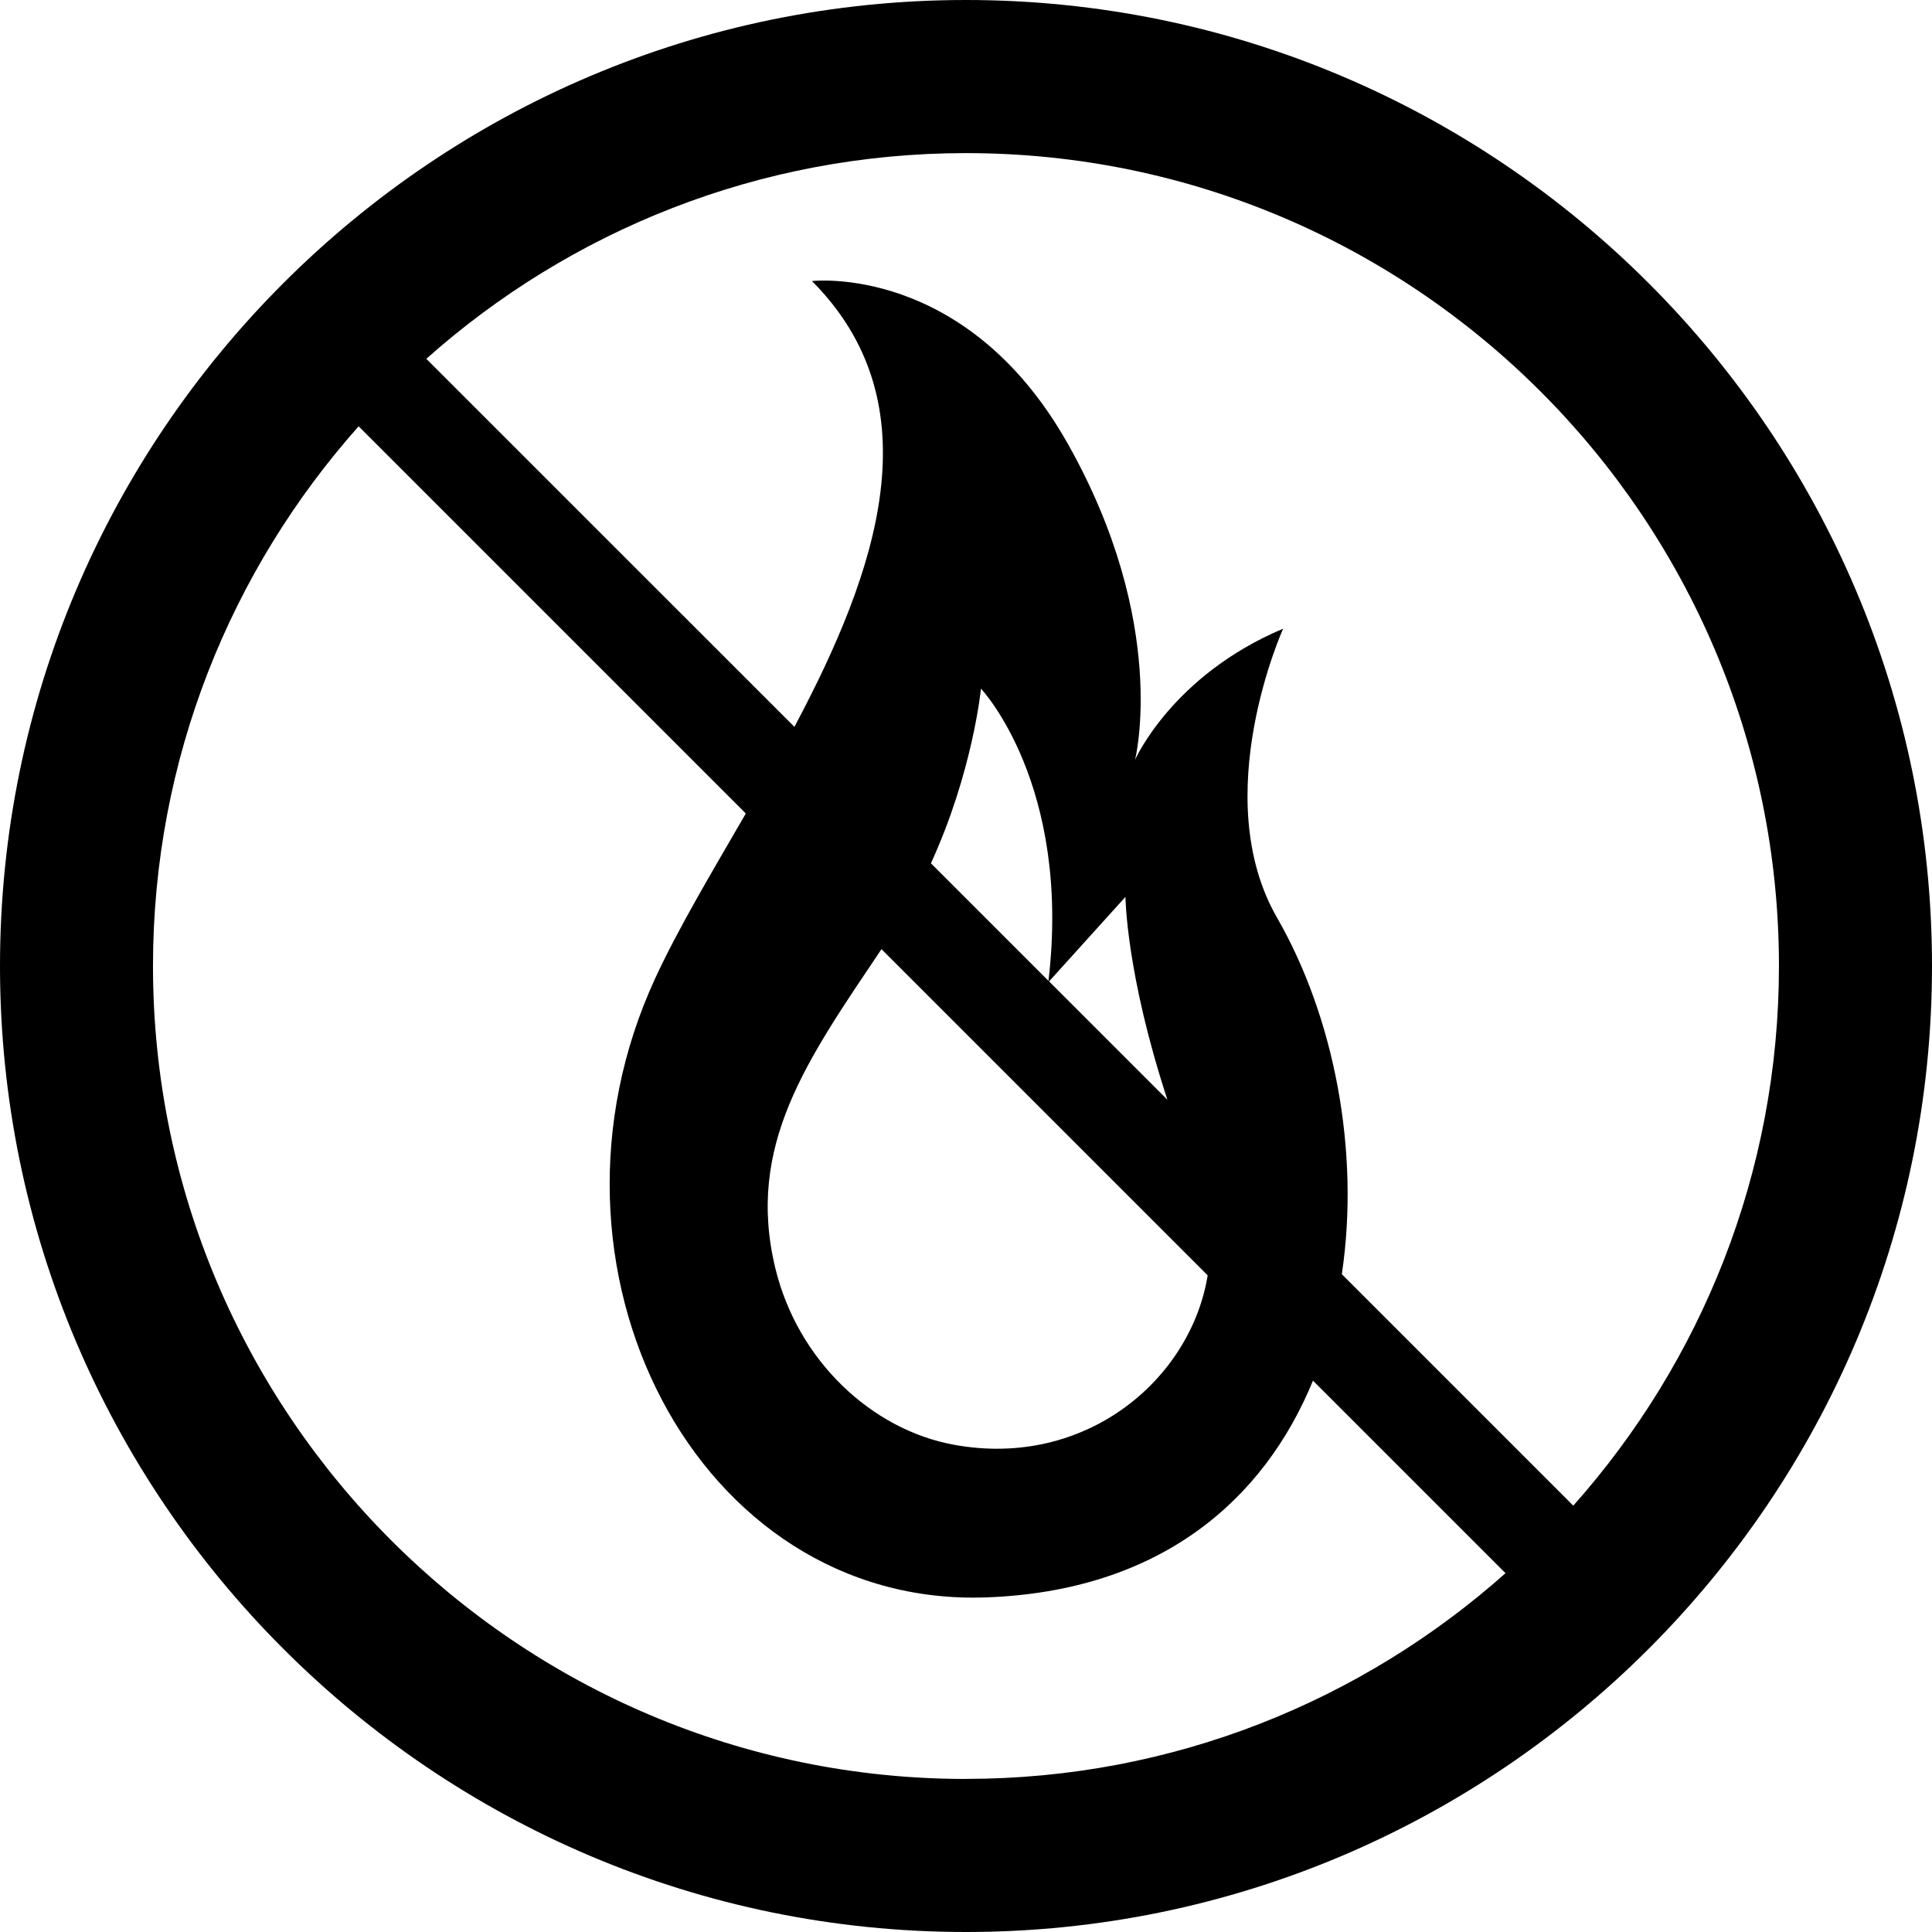 <!-- Generated by IcoMoon.io -->
<svg version="1.1" xmlns="http://www.w3.org/2000/svg" width="32" height="32" viewBox="0 0 32 32">
<title>forbidden-fire</title>
<path d="M16 0c-8.823 0-16 7.178-16 16s7.177 16 16 16 16-7.178 16-16-7.177-16-16-16zM16 29.465c-7.425 0-13.466-6.041-13.466-13.466 0-3.428 1.29-6.559 3.406-8.938l6.413 6.413c-0.567 0.98-1.12 1.906-1.497 2.722-2.219 4.79 0.682 10.434 5.478 10.262 2.883-0.104 4.601-1.61 5.413-3.59l3.189 3.189c-2.38 2.117-5.511 3.407-8.938 3.407zM17.366 16.246l-1.947-1.947c0.695-1.517 0.829-2.893 0.829-2.893s1.501 1.584 1.118 4.84zM18.641 14.854c0 0 0.009 1.271 0.695 3.361l-1.96-1.96 1.266-1.401zM20.003 21.123c-0.277 1.718-2.015 3.207-4.202 2.807-1.374-0.251-2.588-1.404-2.957-2.916-0.498-2.043 0.528-3.462 1.756-5.293l5.402 5.402zM26.059 24.939l-3.834-3.834c0.303-2.035-0.126-4.258-1.073-5.905-1.157-2.011 0.101-4.787 0.101-4.787-1.84 0.775-2.453 2.172-2.453 2.172s0.572-2.249-1.116-5.239c-1.687-2.989-4.235-2.691-4.235-2.691 2.041 2.052 1.079 4.808-0.291 7.384l-6.097-6.096c2.379-2.118 5.511-3.407 8.939-3.407 7.425 0 13.465 6.041 13.465 13.465 0 3.428-1.29 6.559-3.407 8.938z"></path>
</svg>
